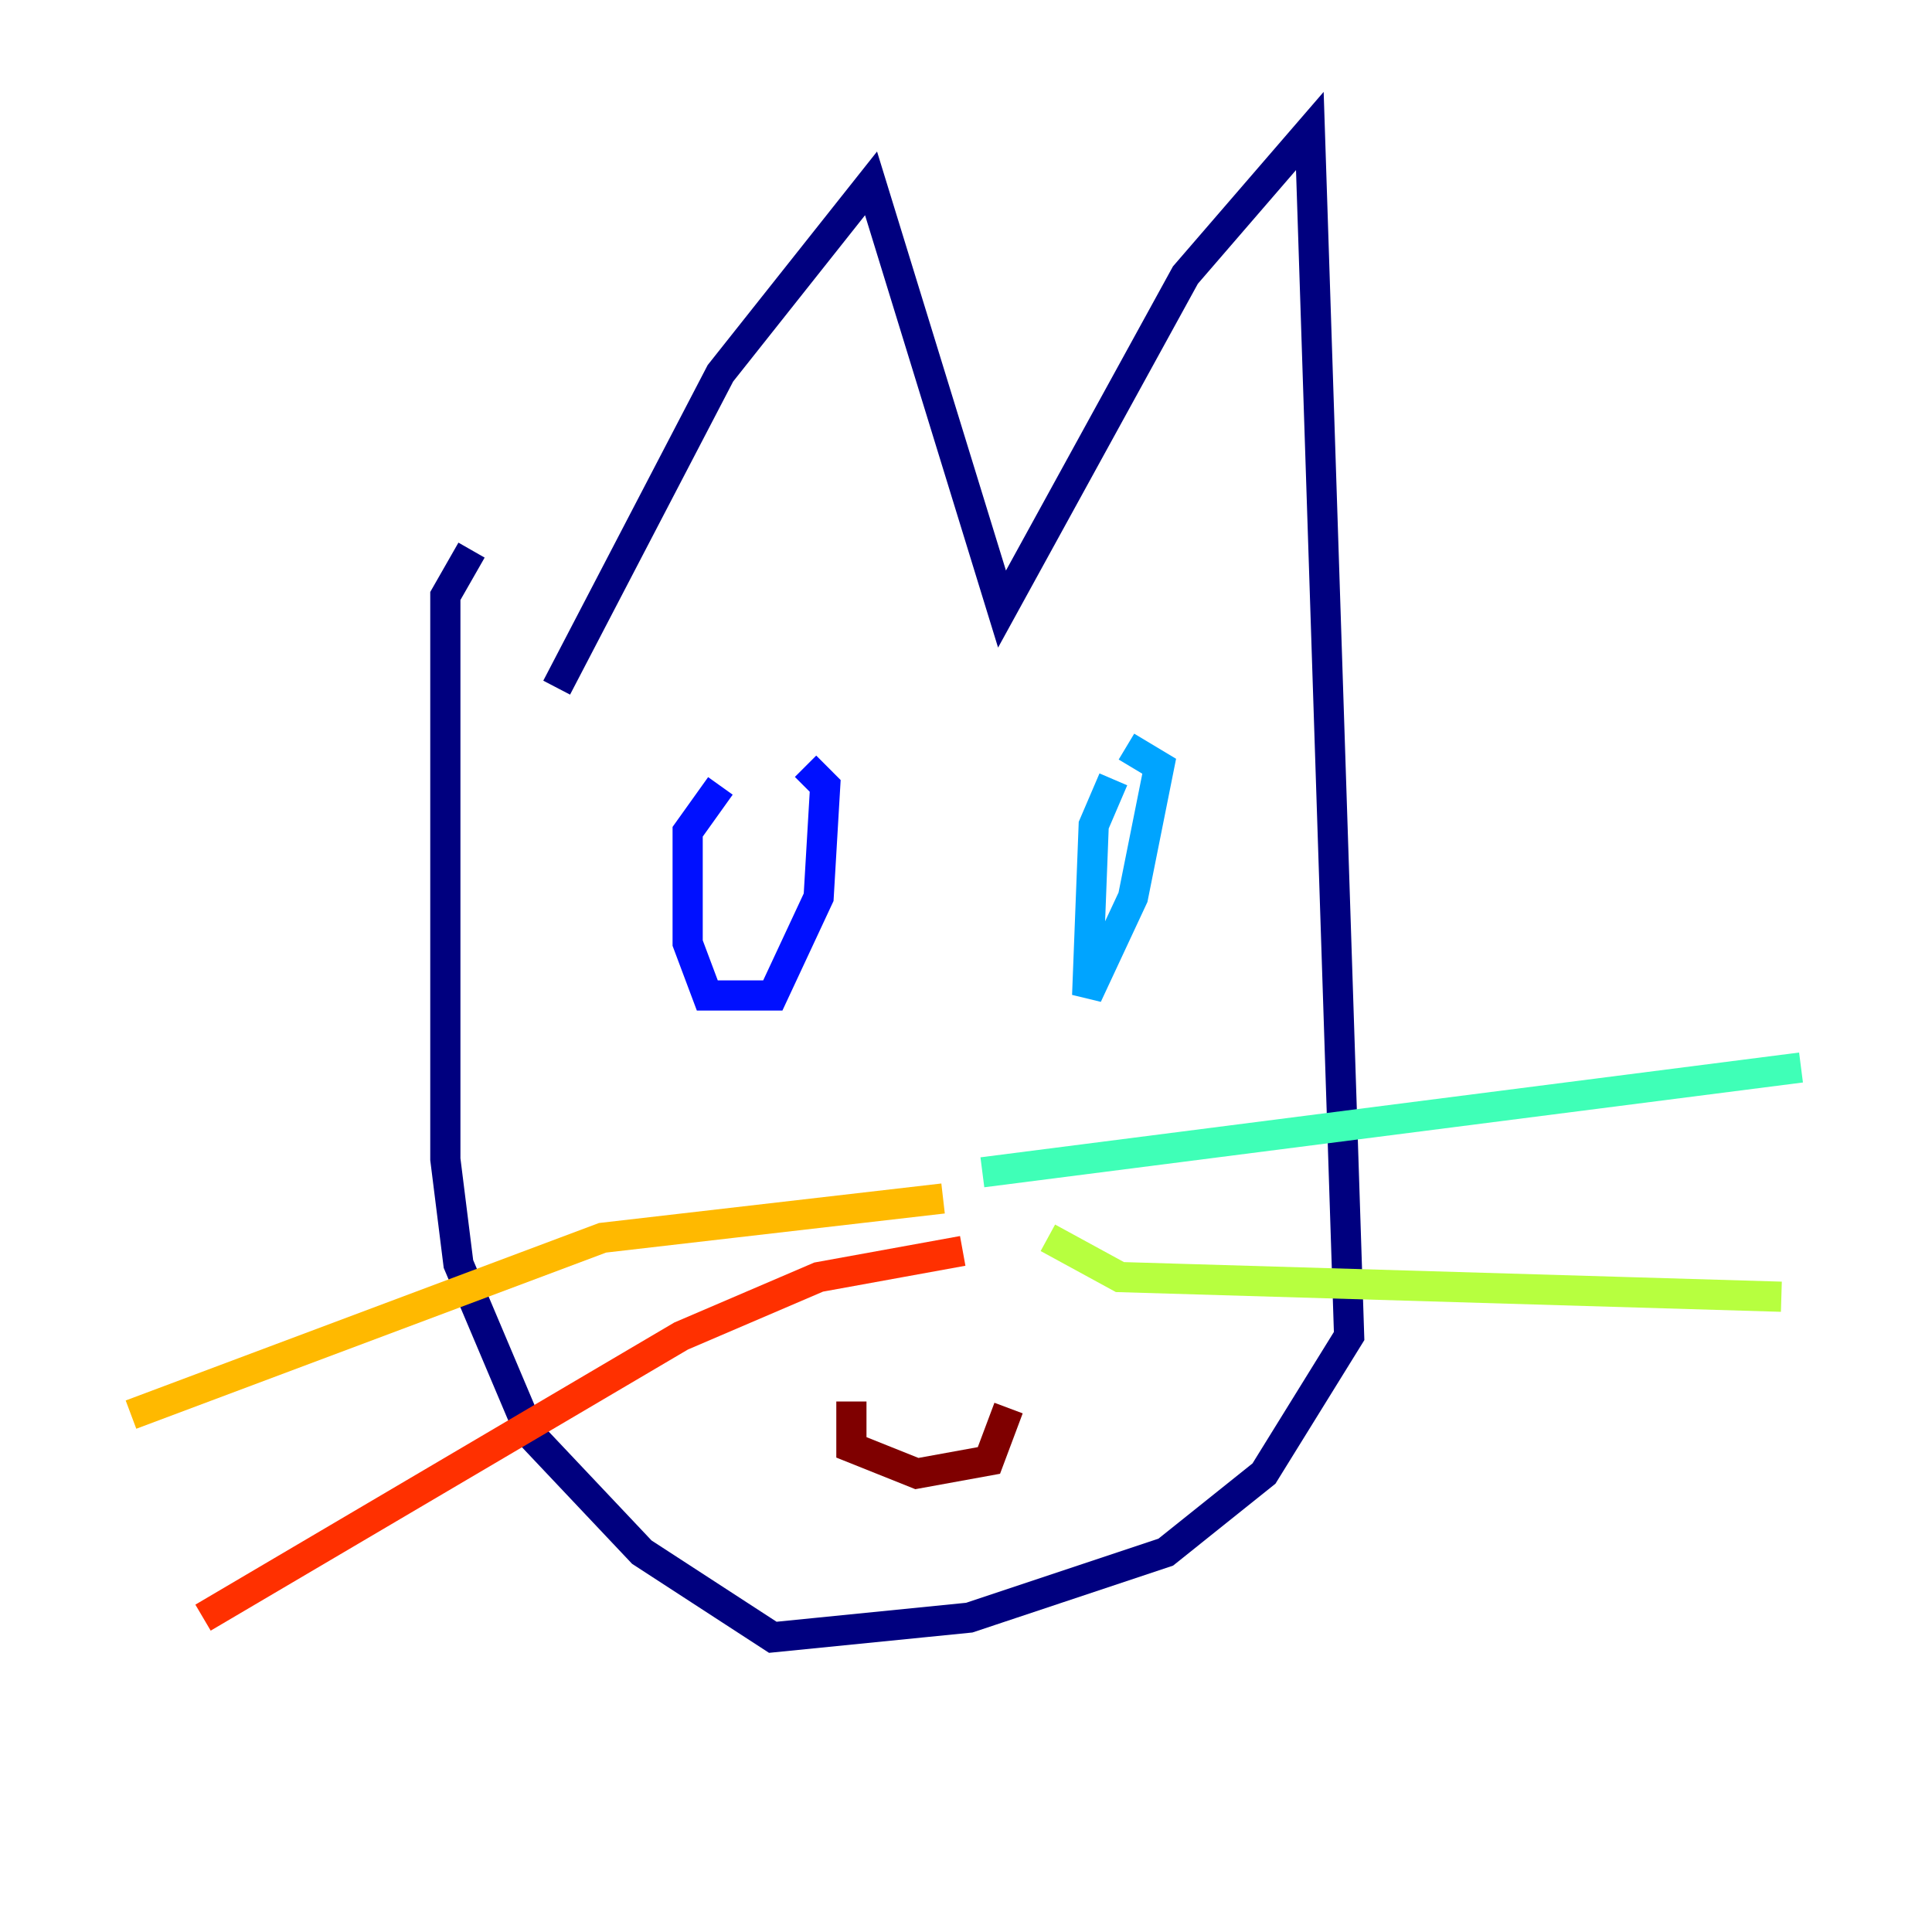 <?xml version="1.0" encoding="utf-8" ?>
<svg baseProfile="tiny" height="128" version="1.2" viewBox="0,0,128,128" width="128" xmlns="http://www.w3.org/2000/svg" xmlns:ev="http://www.w3.org/2001/xml-events" xmlns:xlink="http://www.w3.org/1999/xlink"><defs /><polyline fill="none" points="36.881,45.559 47.729,24.732 57.709,12.149 66.386,40.352 78.536,18.224 86.78,8.678 89.383,88.515 83.742,97.627 77.234,102.834 64.217,107.173 51.2,108.475 42.522,102.834 35.146,95.024 30.373,83.742 29.505,76.8 29.505,39.485 31.241,36.447" stroke="#00007f" stroke-width="2" /><polyline fill="none" points="47.729,52.068 45.559,55.105 45.559,62.481 46.861,65.953 51.2,65.953 54.237,59.444 54.671,52.068 53.37,50.766" stroke="#0010ff" stroke-width="2" /><polyline fill="none" points="73.763,51.634 72.461,54.671 72.027,65.953 75.064,59.444 76.8,50.766 74.63,49.464" stroke="#00a4ff" stroke-width="2" /><polyline fill="none" points="65.085,77.668 119.322,70.725" stroke="#3fffb7" stroke-width="2" /><polyline fill="none" points="69.424,82.007 74.197,84.61 118.02,85.912" stroke="#b7ff3f" stroke-width="2" /><polyline fill="none" points="62.481,79.403 39.919,82.007 8.678,93.722" stroke="#ffb900" stroke-width="2" /><polyline fill="none" points="63.783,82.875 54.237,84.61 45.125,88.515 13.451,107.173" stroke="#ff3000" stroke-width="2" /><polyline fill="none" points="56.407,92.854 56.407,95.891 60.746,97.627 65.519,96.759 66.82,93.288" stroke="#7f0000" stroke-width="2" /></svg>